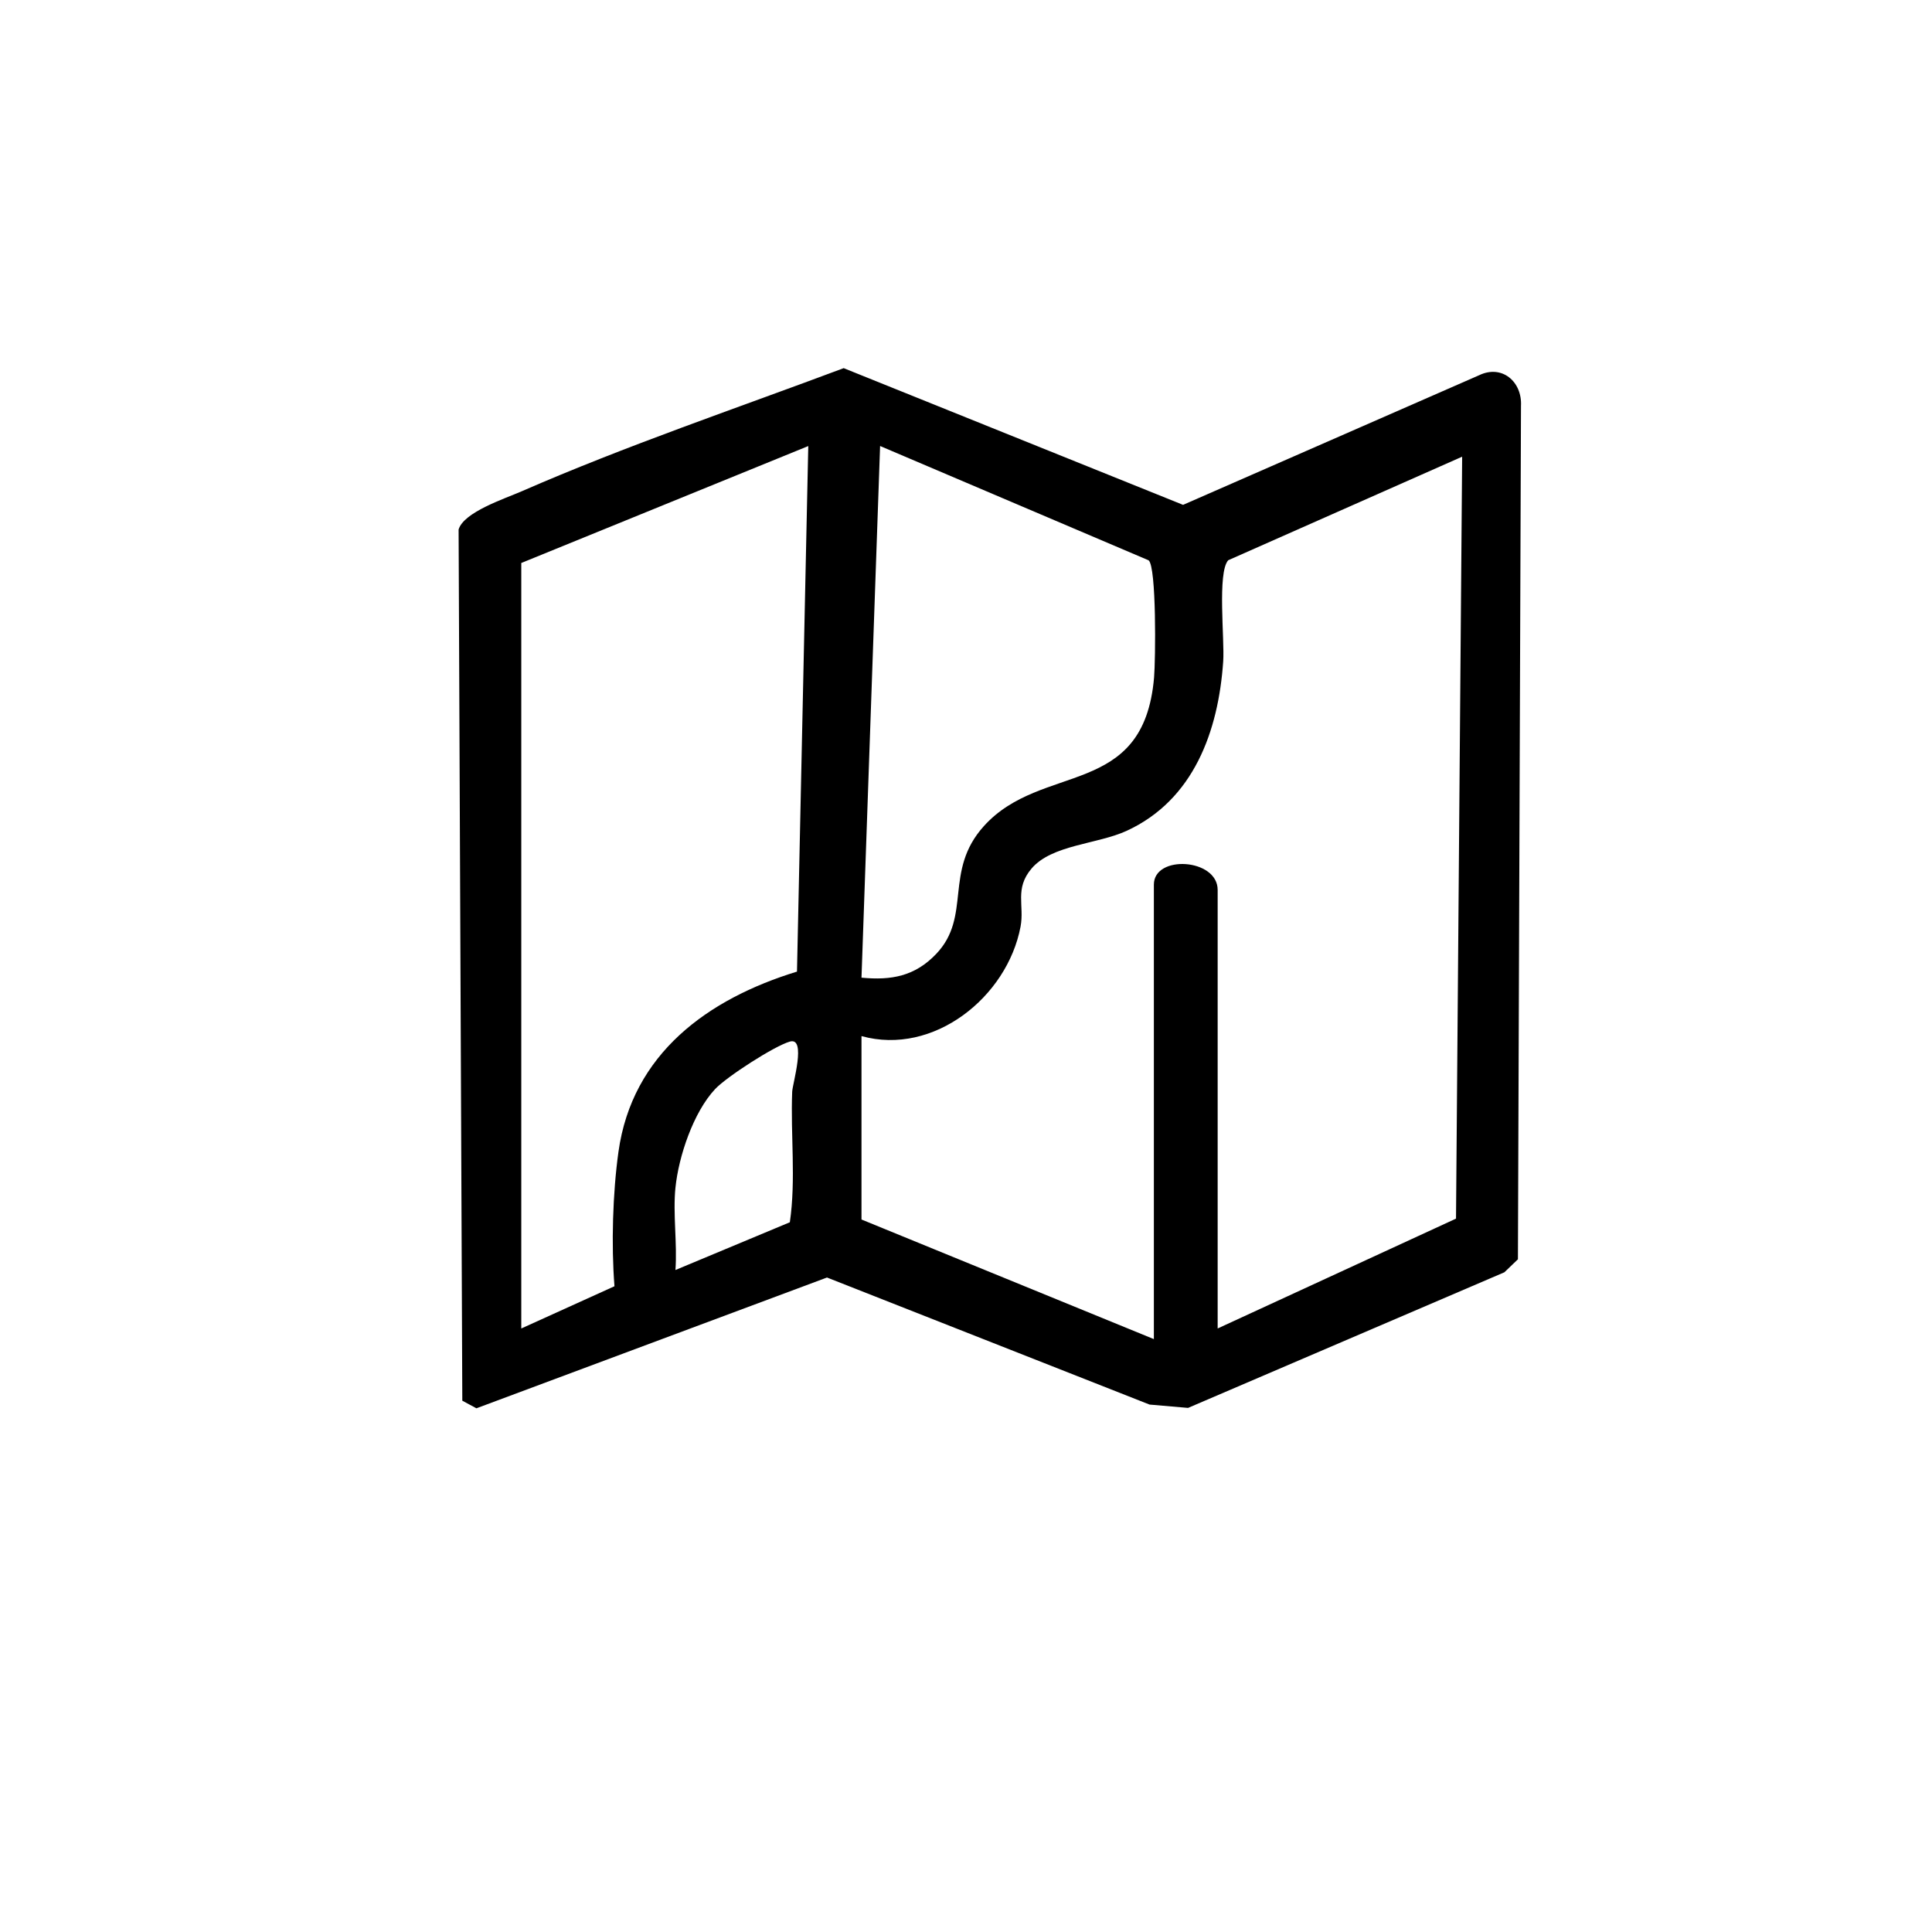 <?xml version="1.0" encoding="UTF-8"?>
<svg id="Layer_1" data-name="Layer 1" xmlns="http://www.w3.org/2000/svg" viewBox="0 0 1080 1080">
  <path d="M471.64,205.8l189.71,76.42,165.5-72.47c12.81-6.15,24.1,3.65,23.39,17.12l-1.71,477.08-7.58,7.27-176.82,75.81-21.54-1.87-180.3-71.02-195.97,73.11-7.89-4.25-2.07-486.99c2.84-9.74,25.7-17.2,35.14-21.32,58.64-25.62,120.21-46.44,180.15-68.9ZM291.4,314.72v427.91l52.09-23.61c-1.82-23.16-.99-51.97,2.23-75.11,7.65-54.93,49.97-85.51,99.8-100.78l6.31-293.78-160.44,65.37ZM481.57,546.52c16.72,1.6,29.84-.78,41.75-13.25,20.07-21.04,4.01-46.31,26.63-71.43,32.41-36,89.36-15.16,95.18-83.12.84-9.84,1.4-61.83-3.05-65.5l-150.1-63.9-10.4,297.2ZM481.58,579.19v102.52l163.44,66.86v-254.07c0-16.83,35.66-14.7,35.66,2.97v245.15l133.24-61.4,3.43-425.93-130.77,57.89c-6.19,6.95-1.95,44.12-2.81,56.62-2.68,38.89-16.48,77.39-53.95,94.63-16.4,7.54-41.87,7.74-53.19,21.1-9.6,11.32-3.89,20.58-6.14,32.49-7.45,39.36-48.65,72.34-88.91,61.16ZM377.58,663.88c-1.48,14.63,1.07,31.19,0,46.06l63.95-26.69c3.49-24.12.34-48.76,1.31-72.98.17-4.36,8.11-30.67-1.27-28.03-8.64,2.43-35.34,19.67-41.81,26.56-12.16,12.95-20.42,37.7-22.17,55.09Z"/>
</svg>